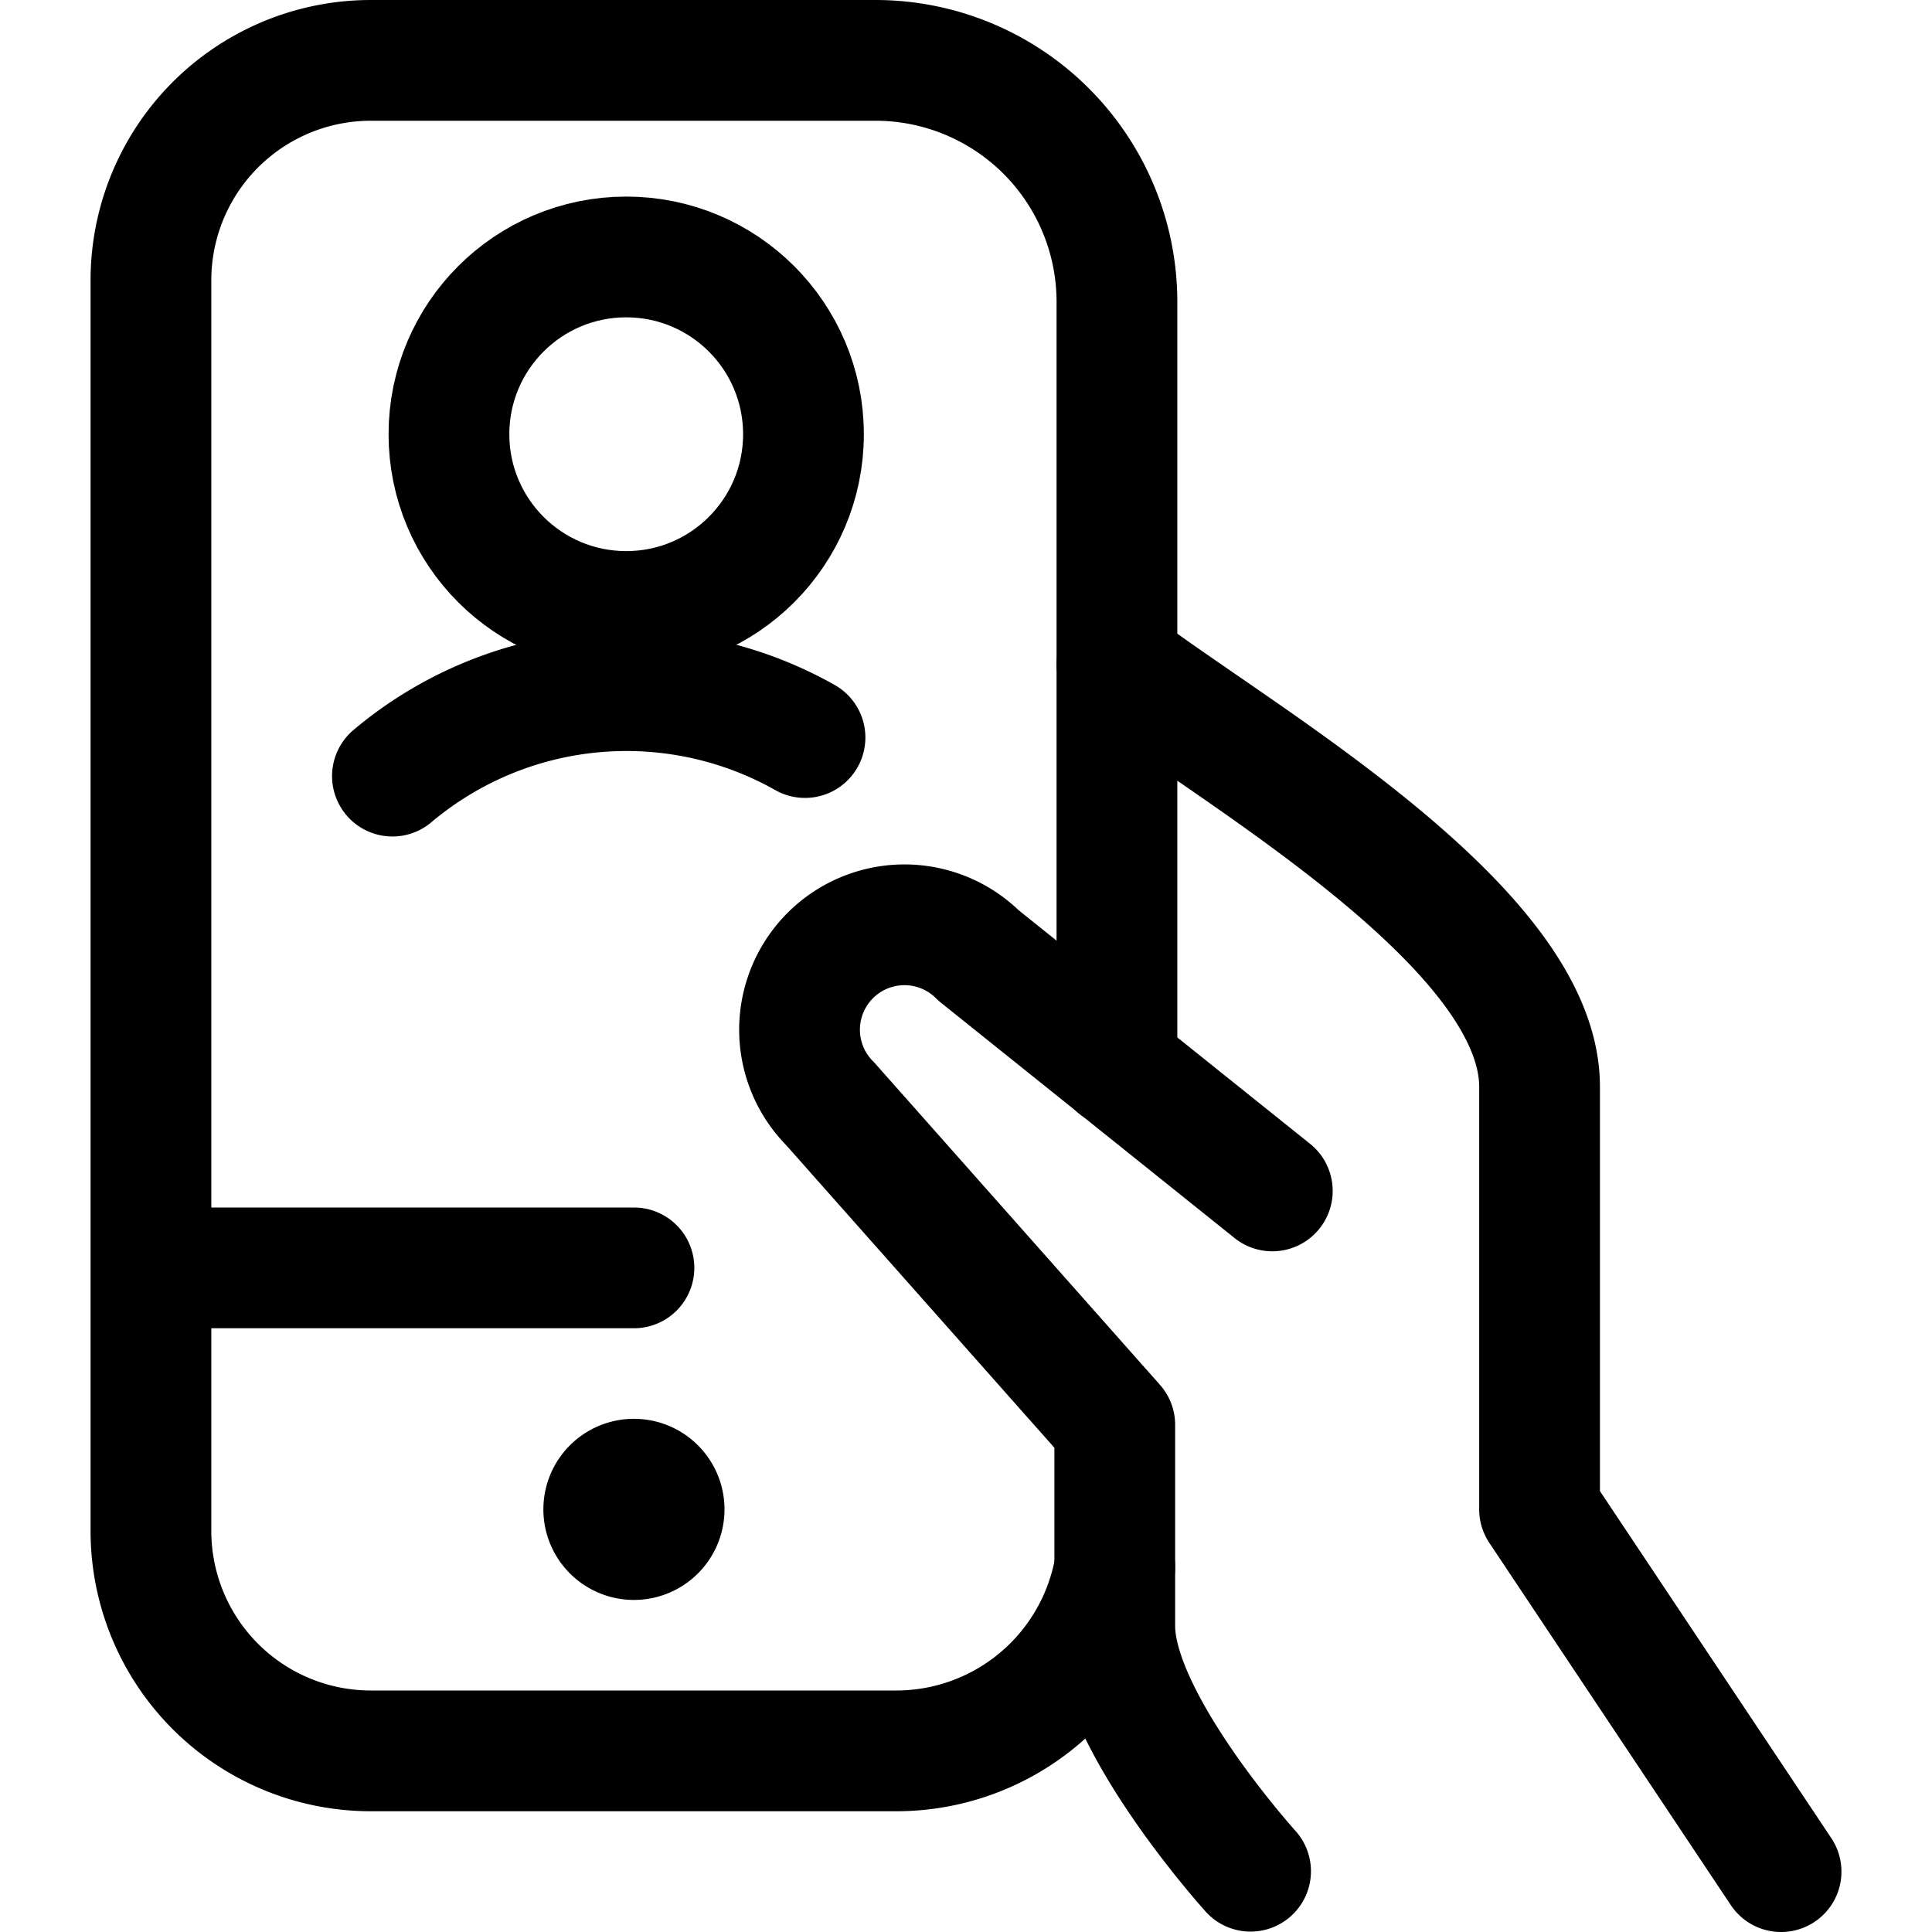 <svg xmlns="http://www.w3.org/2000/svg" width="24" height="24" viewBox="0 0 24 24"><defs><style>.a{fill:none;stroke:#000;stroke-linecap:round;stroke-linejoin:round;stroke-width:1.5px}</style></defs><path d="m22.125 23.25-3-4.5V13.5c0-2-3.8-4.139-5.25-5.25m1.93 6.544-3.648-2.924a1.3 1.3 0 0 0-1.843 1.843l3.534 3.987v2.5c0 1.181 1.687 3.045 1.687 3.045" class="a"/><circle cx="7.779" cy="5.394" r="2.202" class="a"/><path d="M10 9.162a4.512 4.512 0 0 0-5.125.479m8.973 9.827a2.756 2.756 0 0 1-2.706 2.282H4.608a2.732 2.732 0 0 1-2.733-2.733V3.482A2.732 2.732 0 0 1 4.608.75h6.267a3 3 0 0 1 3 3v9.5m-12 2.5h6" class="a"/><path d="M7.875 18.375a.375.375 0 1 0 .375.375.375.375 0 0 0-.375-.375" class="a"/></svg>
